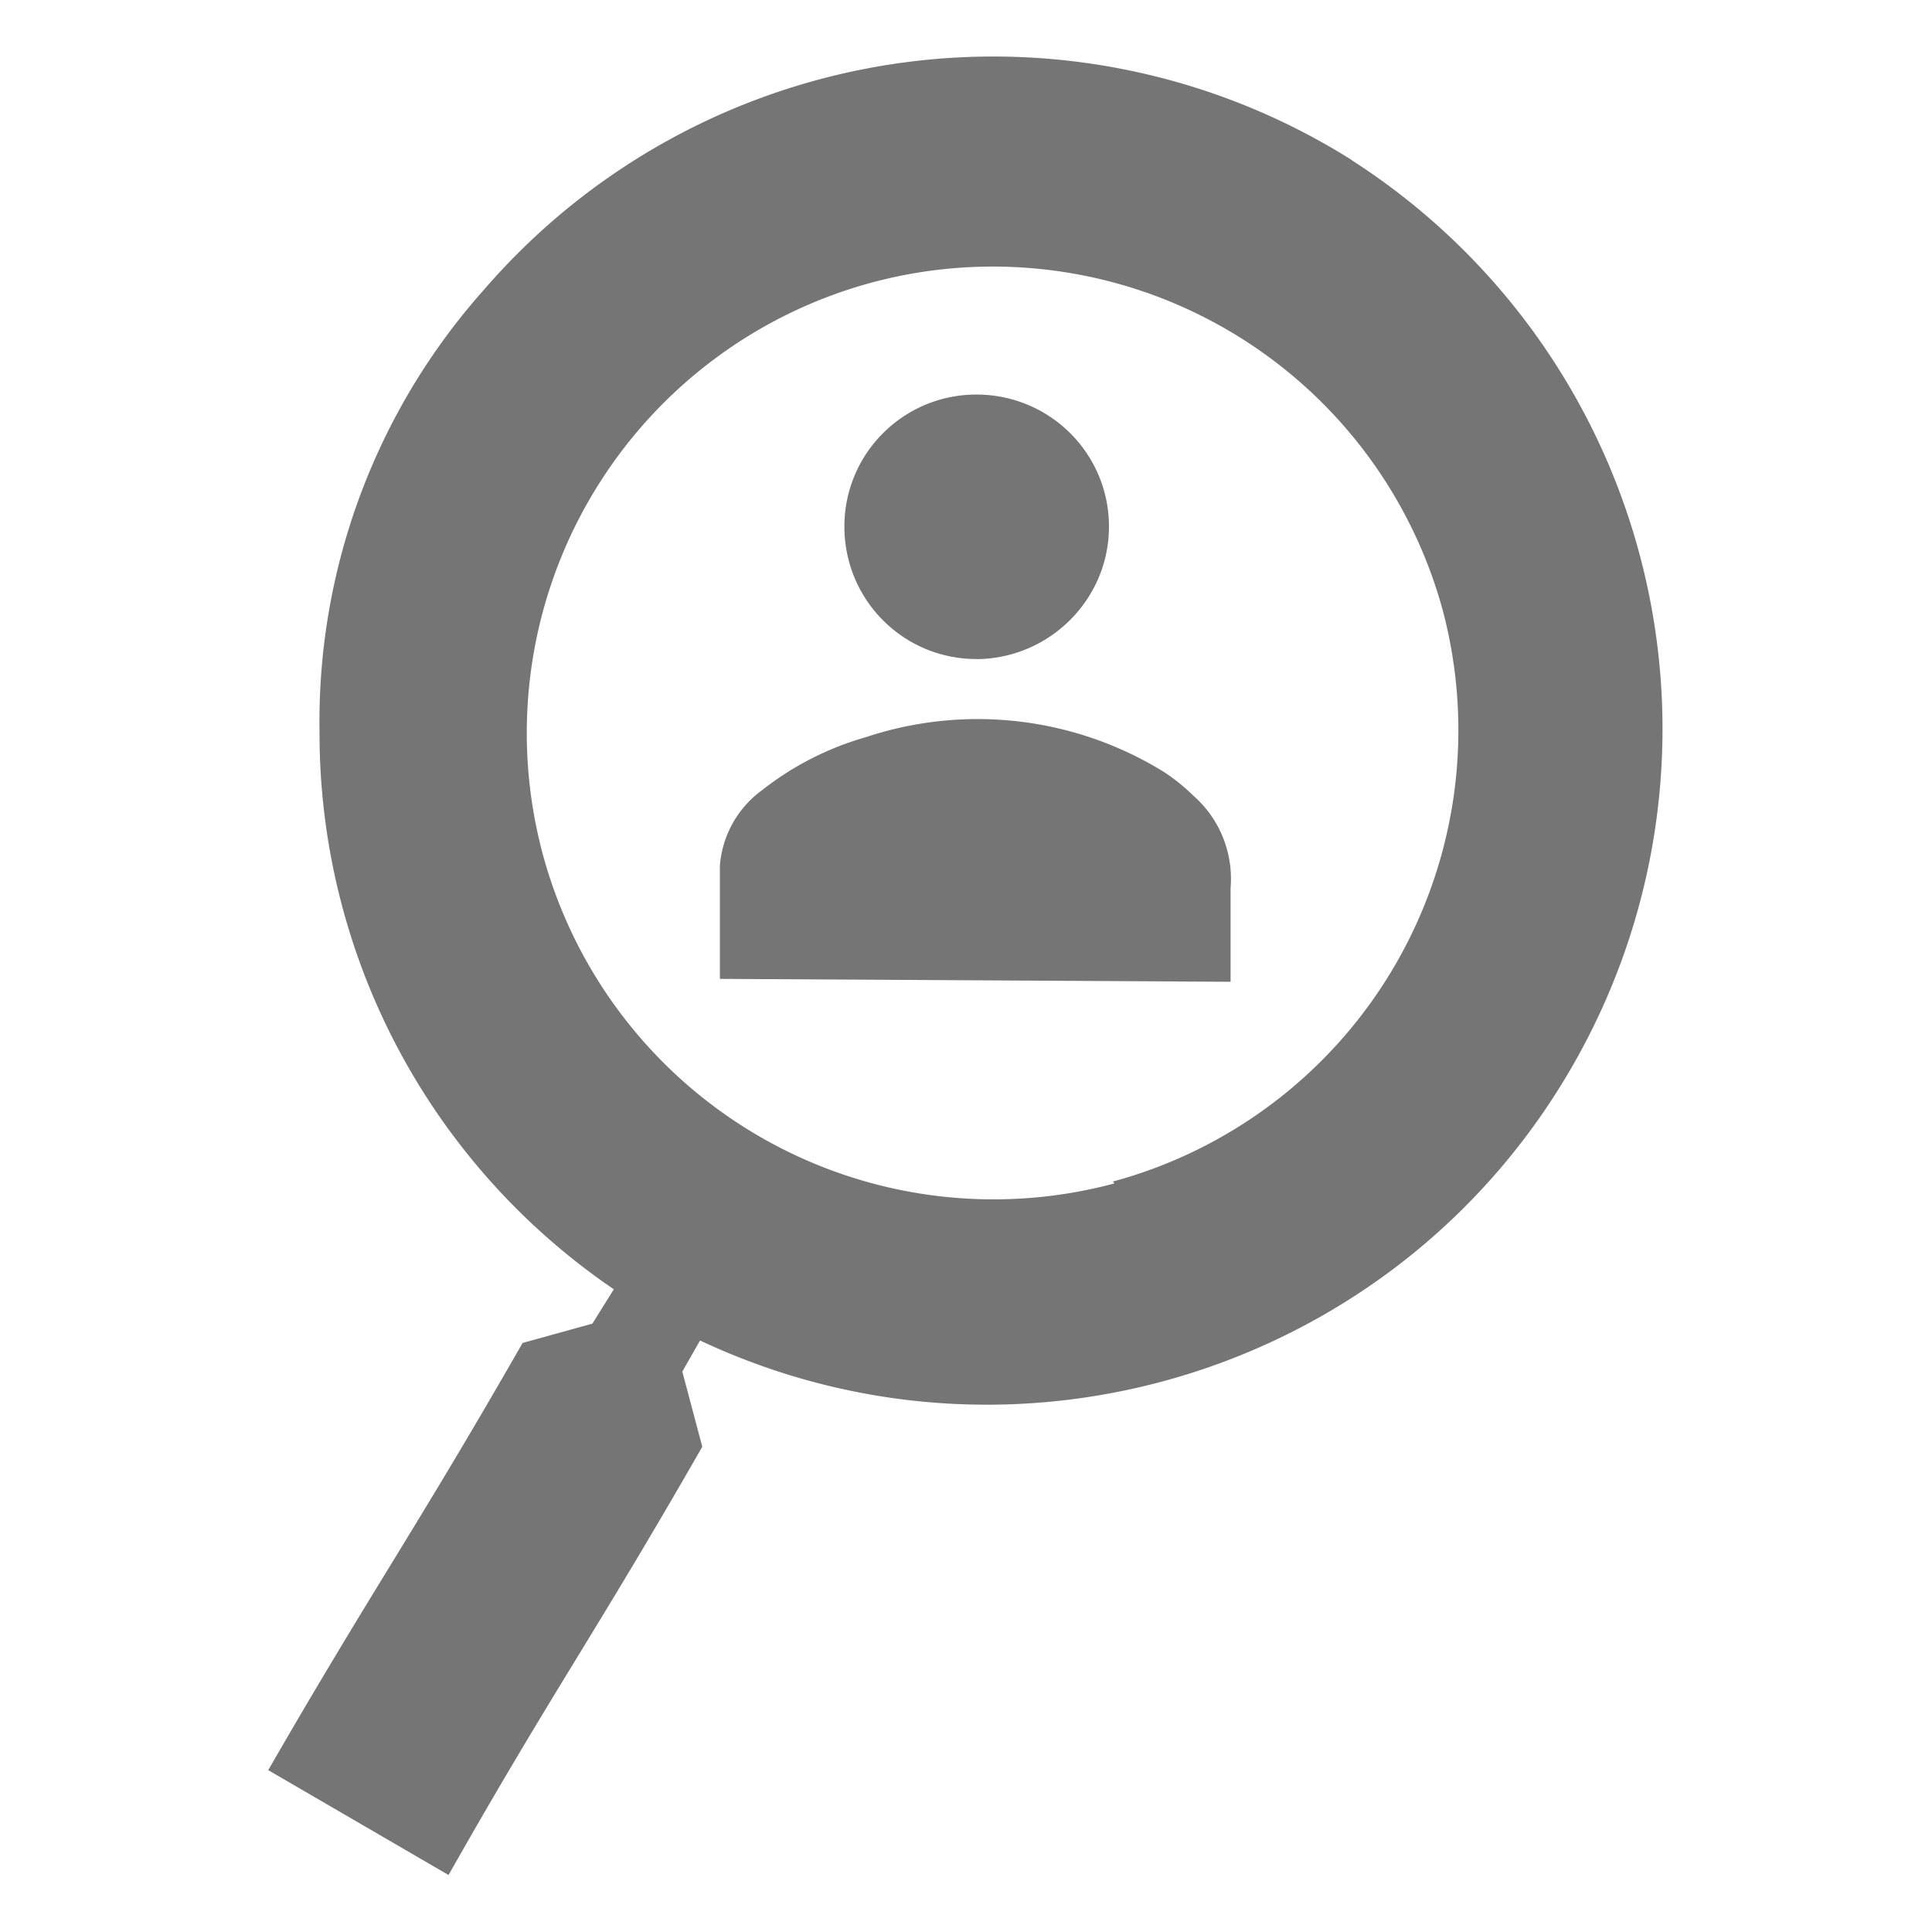 <svg xmlns:xlink="http://www.w3.org/1999/xlink" xmlns="http://www.w3.org/2000/svg" width="500" height="500" viewBox="0 0 18 18" fit="" preserveAspectRatio="xMidYMid meet" focusable="false"><path d="M12.602 1.496a6.267 6.267 0 0 0-8.09 1.2 6.048 6.048 0 0 0-1.535 4.12 6.265 6.265 0 0 0 2.742 5.196l-.2.32-.65.18c-1.02 1.78-1.39 2.28-2.37 3.98l1.68.977c.974-1.72 1.35-2.22 2.364-3.99l-.186-.7.165-.29c3 1.41 6.585.25 8.186-2.66a6.296 6.296 0 0 0-2.12-8.34zm-2.22 9.53a4.35 4.35 0 0 1-5.323-3.06 4.348 4.348 0 0 1 3.05-5.33 4.345 4.345 0 0 1 5.33 3.04 4.356 4.356 0 0 1-3.07 5.332zm0 0" fill-opacity="0.54" fill="#000000"></path><path d="M6.707 9.12V8.064a.963.963 0 0 1 .39-.7 2.81 2.81 0 0 1 .97-.496 3.303 3.303 0 0 1 2.777.324 1.8 1.8 0 0 1 .273.22c.246.215.375.535.348.86v.875zm2.39-2.98c-.68 0-1.23-.55-1.23-1.234 0-.68.55-1.23 1.23-1.23.684 0 1.235.55 1.235 1.23 0 .68-.555 1.23-1.234 1.235zm0 0" fill-opacity="0.54" fill="#000000"></path></svg>